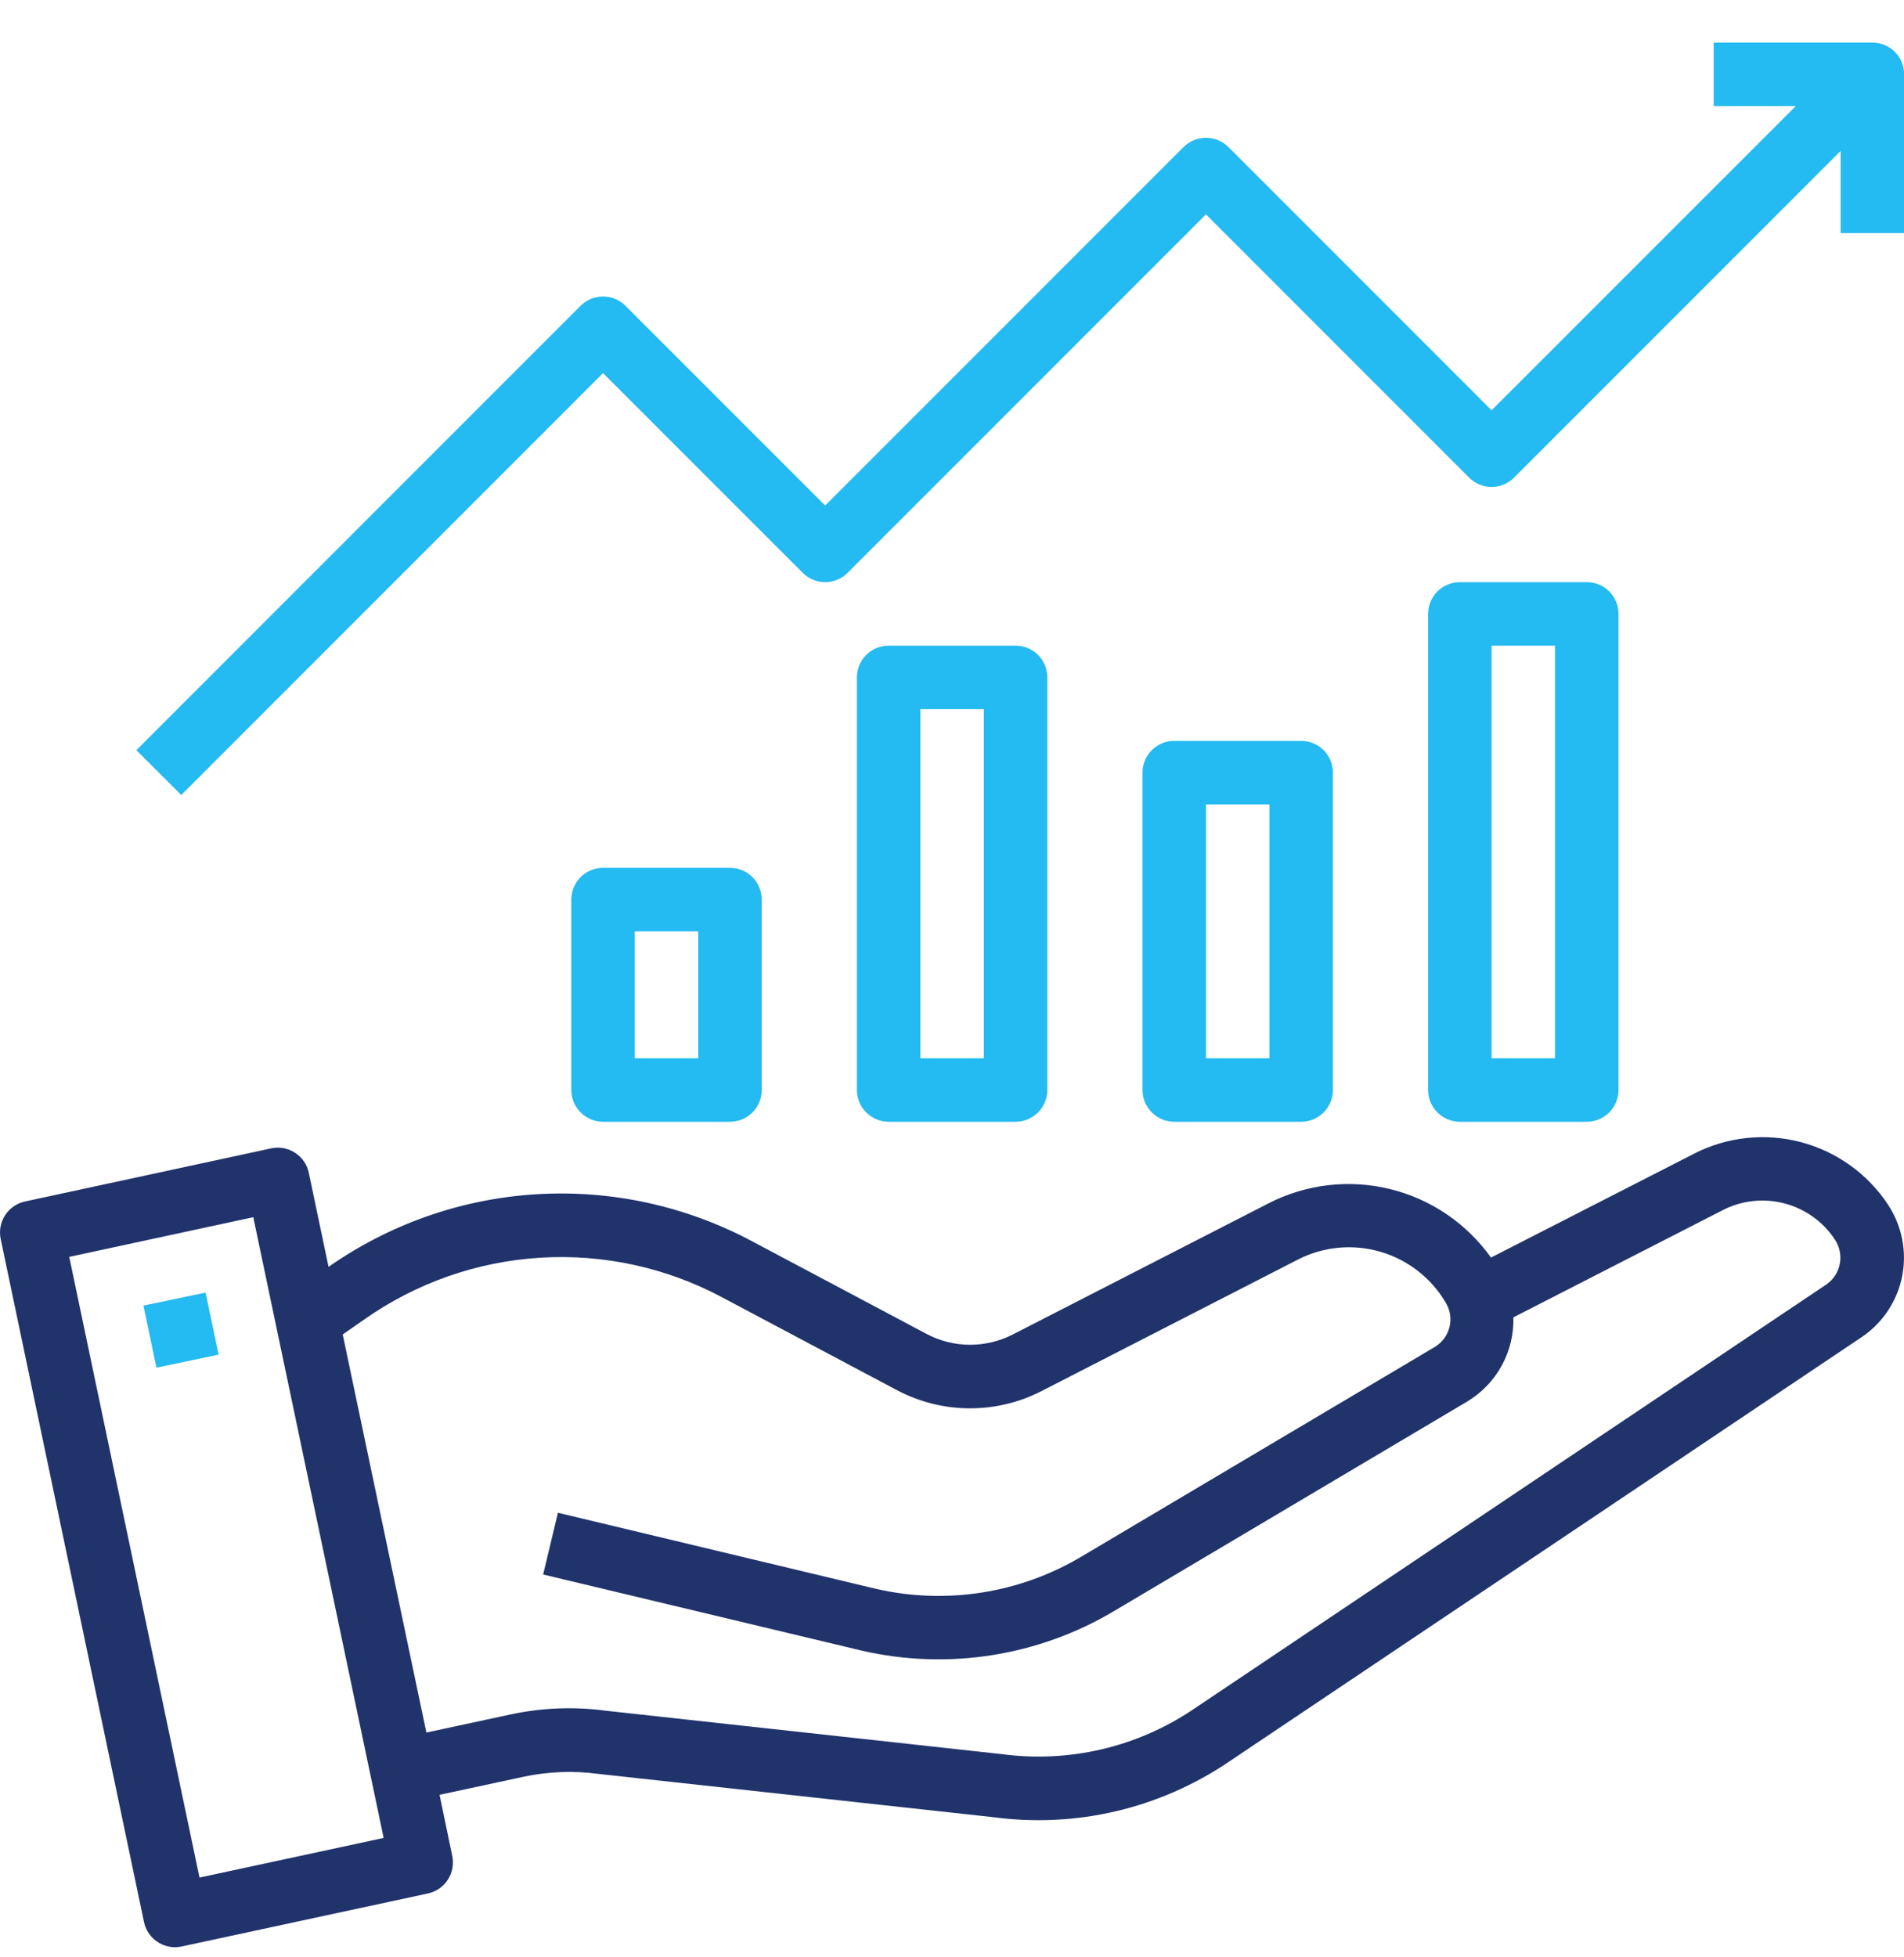 <svg width="36" height="37" viewBox="0 0 36 37" fill="none" xmlns="http://www.w3.org/2000/svg">
<path d="M35.71 22.792L35.702 22.778C35.318 22.193 34.731 21.771 34.055 21.591C33.378 21.412 32.659 21.488 32.036 21.806L28.191 23.772C27.731 23.126 27.053 22.666 26.282 22.477C25.511 22.288 24.698 22.383 23.991 22.744L19.15 25.226C18.897 25.355 18.616 25.422 18.332 25.421C18.048 25.419 17.769 25.348 17.518 25.215L14.218 23.463C12.969 22.797 11.56 22.489 10.147 22.575C8.733 22.66 7.372 23.136 6.212 23.948L5.839 22.171C5.823 22.094 5.792 22.02 5.747 21.955C5.702 21.89 5.645 21.834 5.579 21.791C5.513 21.748 5.438 21.719 5.361 21.704C5.283 21.69 5.203 21.691 5.126 21.708L0.473 22.712C0.319 22.745 0.183 22.838 0.097 22.971C0.011 23.104 -0.02 23.266 0.013 23.421L2.722 36.329C2.749 36.464 2.823 36.586 2.93 36.673C3.037 36.76 3.17 36.808 3.308 36.809C3.351 36.808 3.393 36.804 3.434 36.795L8.089 35.793C8.244 35.76 8.38 35.667 8.466 35.534C8.553 35.401 8.583 35.239 8.551 35.084L8.311 33.928L9.901 33.586C10.365 33.487 10.842 33.469 11.311 33.532L18.793 34.352C20.346 34.558 21.921 34.188 23.22 33.313L35.204 25.273C35.596 25.008 35.868 24.599 35.963 24.136C36.057 23.672 35.967 23.19 35.71 22.792ZM3.772 35.492L1.309 23.759L4.789 23.009L7.254 34.743L3.772 35.492ZM34.536 24.278L22.553 32.318C21.49 33.031 20.203 33.329 18.935 33.158L11.454 32.338C10.852 32.257 10.241 32.282 9.647 32.41L8.062 32.751L6.48 25.226L6.89 24.94C7.869 24.252 9.019 23.848 10.213 23.775C11.407 23.701 12.599 23.96 13.654 24.524L16.954 26.276C17.376 26.5 17.845 26.619 18.323 26.622C18.8 26.625 19.272 26.513 19.696 26.294L24.54 23.81C25.024 23.562 25.585 23.51 26.106 23.664C26.627 23.818 27.07 24.166 27.342 24.636C27.422 24.774 27.445 24.938 27.405 25.092C27.365 25.247 27.266 25.379 27.13 25.461L20.454 29.421C19.287 30.118 17.896 30.338 16.57 30.036L10.549 28.596L10.27 29.763L16.297 31.203C17.924 31.576 19.632 31.307 21.066 30.453L27.742 26.493C28.015 26.329 28.24 26.095 28.394 25.815C28.547 25.536 28.623 25.22 28.615 24.902L32.58 22.872C32.939 22.69 33.353 22.646 33.742 22.749C34.132 22.852 34.47 23.094 34.692 23.43L34.699 23.441C34.785 23.574 34.816 23.736 34.786 23.892C34.756 24.048 34.666 24.187 34.536 24.278Z" fill="#20336B"/>
<path d="M2.712 24.68L3.887 24.434L4.133 25.607L2.958 25.853L2.712 24.68ZM11.402 16.405C11.243 16.405 11.091 16.468 10.978 16.58C10.866 16.693 10.802 16.846 10.802 17.005V20.605C10.802 20.764 10.866 20.916 10.978 21.029C11.091 21.141 11.243 21.205 11.402 21.205H13.802C13.961 21.205 14.114 21.141 14.227 21.029C14.339 20.916 14.402 20.764 14.402 20.605V17.005C14.402 16.846 14.339 16.693 14.227 16.58C14.114 16.468 13.961 16.405 13.802 16.405H11.402ZM13.202 20.005H12.002V17.605H13.202V20.005ZM16.802 12.205C16.643 12.205 16.491 12.268 16.378 12.38C16.265 12.493 16.202 12.646 16.202 12.805V20.605C16.202 20.764 16.265 20.916 16.378 21.029C16.491 21.141 16.643 21.205 16.802 21.205H19.202C19.361 21.205 19.514 21.141 19.627 21.029C19.739 20.916 19.802 20.764 19.802 20.605V12.805C19.802 12.646 19.739 12.493 19.627 12.38C19.514 12.268 19.361 12.205 19.202 12.205H16.802ZM18.602 20.005H17.402V13.405H18.602V20.005ZM22.202 14.005C22.043 14.005 21.89 14.068 21.778 14.18C21.666 14.293 21.602 14.445 21.602 14.605V20.605C21.602 20.764 21.666 20.916 21.778 21.029C21.89 21.141 22.043 21.205 22.202 21.205H24.602C24.761 21.205 24.914 21.141 25.026 21.029C25.139 20.916 25.202 20.764 25.202 20.605V14.605C25.202 14.445 25.139 14.293 25.026 14.18C24.914 14.068 24.761 14.005 24.602 14.005H22.202ZM24.002 20.005H22.802V15.205H24.002V20.005ZM27.602 11.005C27.443 11.005 27.291 11.068 27.178 11.18C27.066 11.293 27.002 11.445 27.002 11.605V20.605C27.002 20.764 27.066 20.916 27.178 21.029C27.291 21.141 27.443 21.205 27.602 21.205H30.002C30.161 21.205 30.314 21.141 30.427 21.029C30.539 20.916 30.602 20.764 30.602 20.605V11.605C30.602 11.445 30.539 11.293 30.427 11.18C30.314 11.068 30.161 11.005 30.002 11.005H27.602ZM29.402 20.005H28.202V12.205H29.402V20.005ZM11.402 7.053L15.178 10.829C15.291 10.941 15.443 11.005 15.602 11.005C15.761 11.005 15.914 10.941 16.026 10.829L22.802 4.053L27.778 9.029C27.891 9.141 28.043 9.205 28.202 9.205C28.361 9.205 28.514 9.141 28.627 9.029L34.802 2.853V4.405H36.002V1.405C36.002 1.246 35.939 1.093 35.827 0.98C35.714 0.868 35.561 0.805 35.402 0.805H32.402V2.005H33.954L28.202 7.756L23.227 2.78C23.114 2.668 22.961 2.605 22.802 2.605C22.643 2.605 22.491 2.668 22.378 2.78L15.602 9.556L11.826 5.78C11.714 5.668 11.561 5.605 11.402 5.605C11.243 5.605 11.091 5.668 10.978 5.78L2.578 14.181L3.427 15.029L11.402 7.053Z" fill="#24BAF2"/>
</svg>
